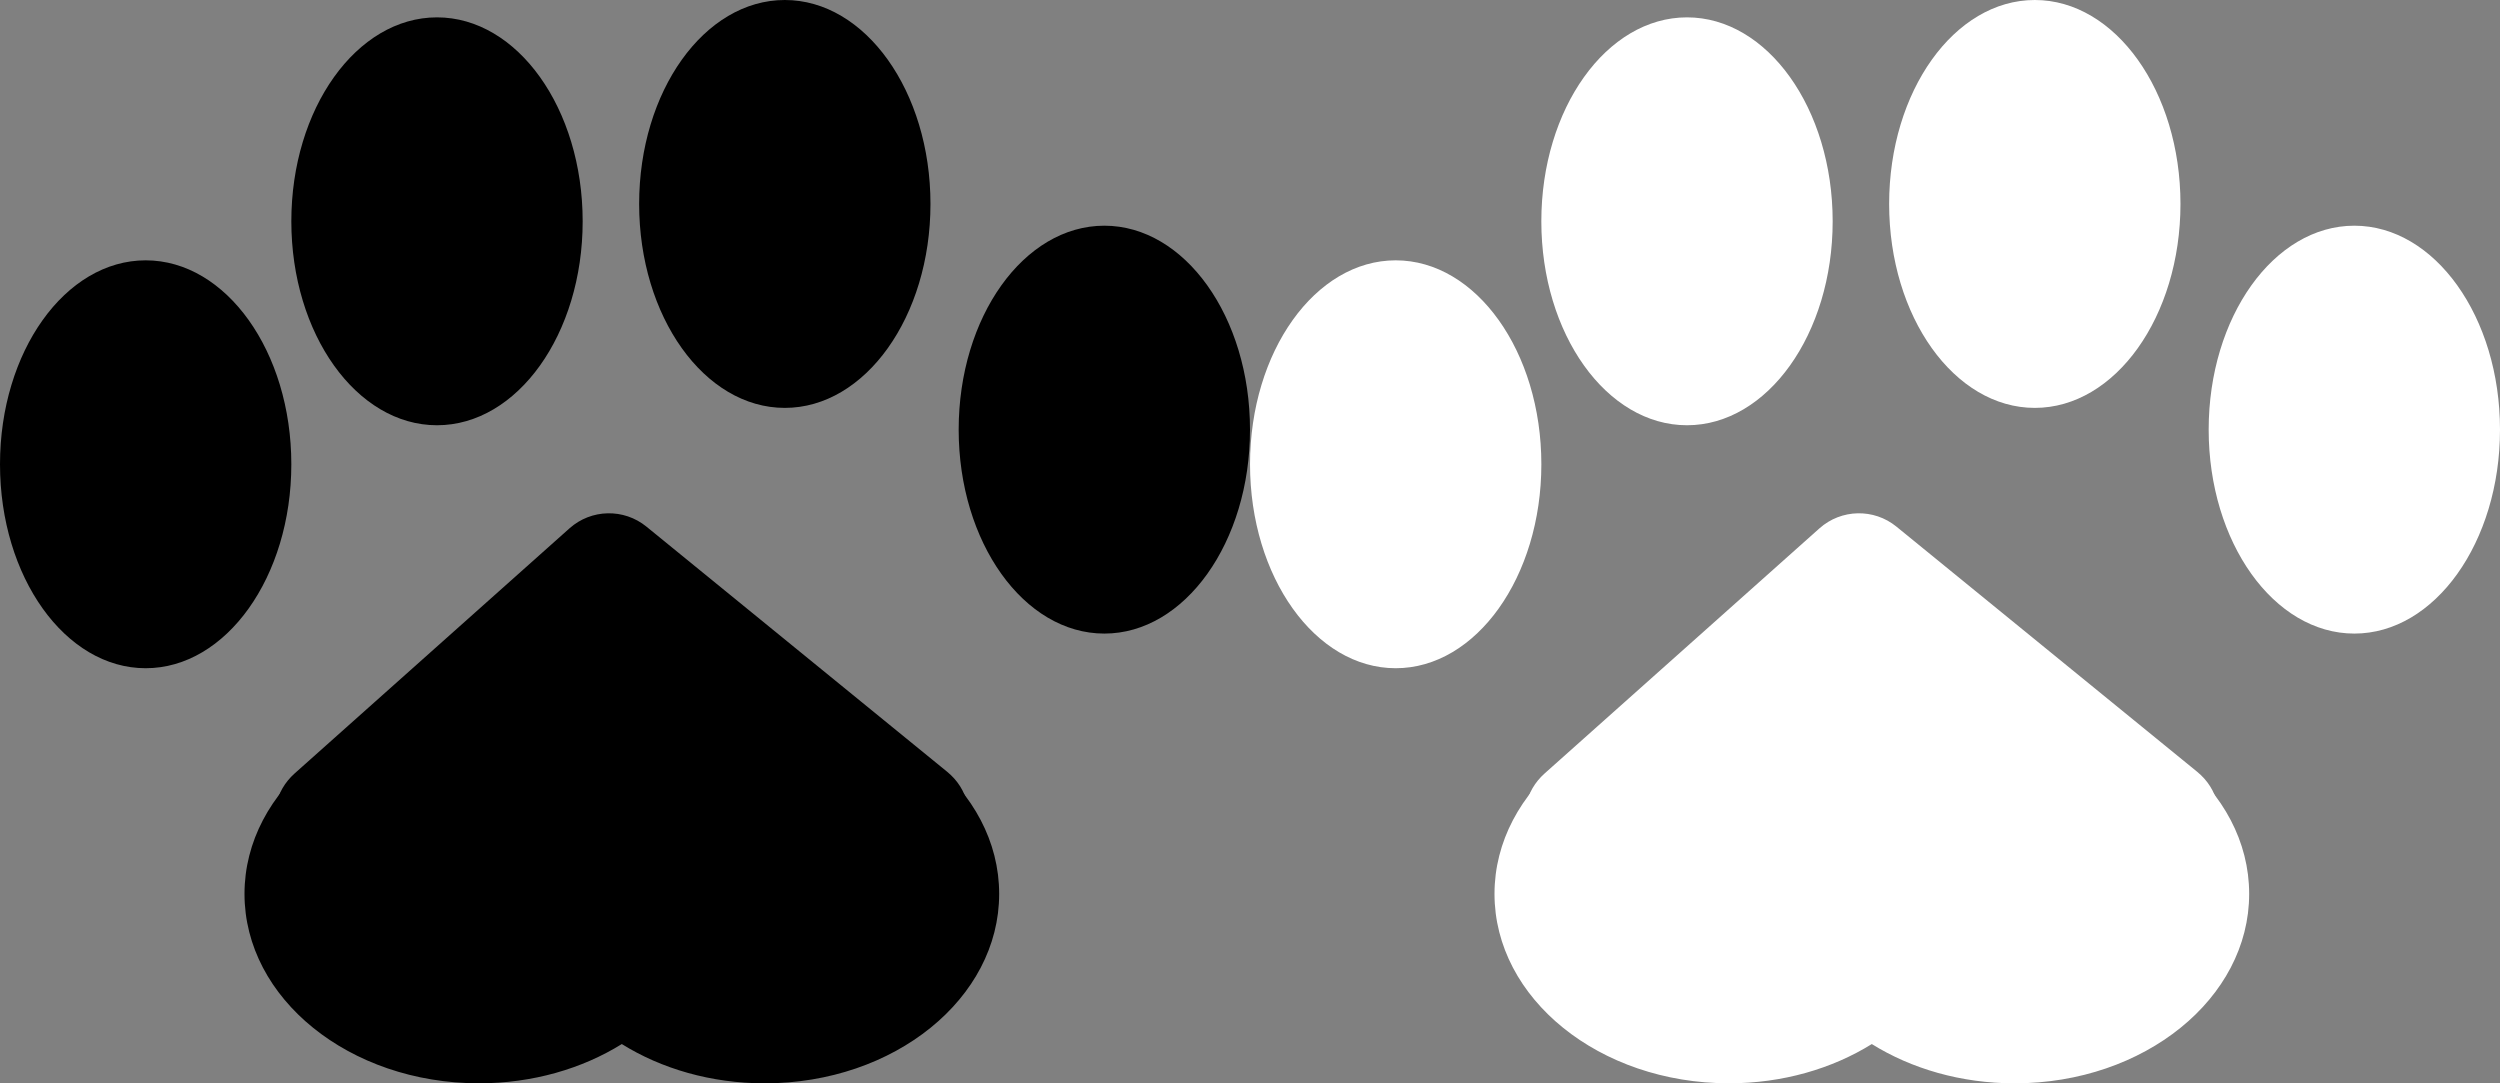 <svg width="90" height="39" viewBox="0 0 90 39" fill="none" xmlns="http://www.w3.org/2000/svg">
<rect x="0" y="0" width="90" height="39" fill="#808080" stroke="none"/>
<ellipse cx="28.253" cy="7.342" rx="5.244" ry="7.342" fill="black"/>
<ellipse cx="39.756" cy="15.467" rx="5.244" ry="7.342" fill="black"/>
<ellipse cx="15.732" cy="7.967" rx="5.244" ry="7.342" fill="black"/>
<ellipse cx="5.244" cy="16.714" rx="5.244" ry="7.342" fill="black"/>
<path d="M17.243 25.359C19.179 25.359 20.962 25.887 22.386 26.773C23.81 25.887 25.593 25.36 27.529 25.36C32.19 25.36 35.97 28.413 35.97 32.18C35.97 35.946 32.191 39 27.529 39C25.593 39 23.809 38.472 22.385 37.586C20.961 38.471 19.178 38.999 17.243 38.999C12.581 38.999 8.802 35.946 8.802 32.18C8.802 28.413 12.581 25.36 17.243 25.359Z" fill="black"/>
<path d="M20.502 19.02C21.285 18.322 22.459 18.296 23.272 18.959L34.092 27.779C35.649 29.048 34.752 31.57 32.743 31.57H12.033C10.071 31.57 9.147 29.146 10.611 27.84L20.502 19.02Z" fill="black"/>
<ellipse cx="73.253" cy="7.342" rx="5.244" ry="7.342" fill="white"/>
<ellipse cx="84.756" cy="15.467" rx="5.244" ry="7.342" fill="white"/>
<ellipse cx="60.732" cy="7.967" rx="5.244" ry="7.342" fill="white"/>
<ellipse cx="50.245" cy="16.714" rx="5.244" ry="7.342" fill="white"/>
<path d="M62.243 25.359C64.179 25.359 65.962 25.887 67.386 26.773C68.81 25.887 70.593 25.36 72.529 25.36C77.19 25.36 80.97 28.413 80.97 32.18C80.97 35.946 77.191 39 72.529 39C70.593 39 68.809 38.472 67.385 37.586C65.961 38.471 64.178 38.999 62.243 38.999C57.581 38.999 53.802 35.946 53.802 32.18C53.802 28.413 57.581 25.36 62.243 25.359Z" fill="white"/>
<path d="M65.501 19.02C66.285 18.322 67.459 18.296 68.272 18.959L79.092 27.779C80.649 29.048 79.752 31.57 77.743 31.57H57.033C55.071 31.57 54.147 29.146 55.611 27.84L65.501 19.02Z" fill="white"/>
</svg>
